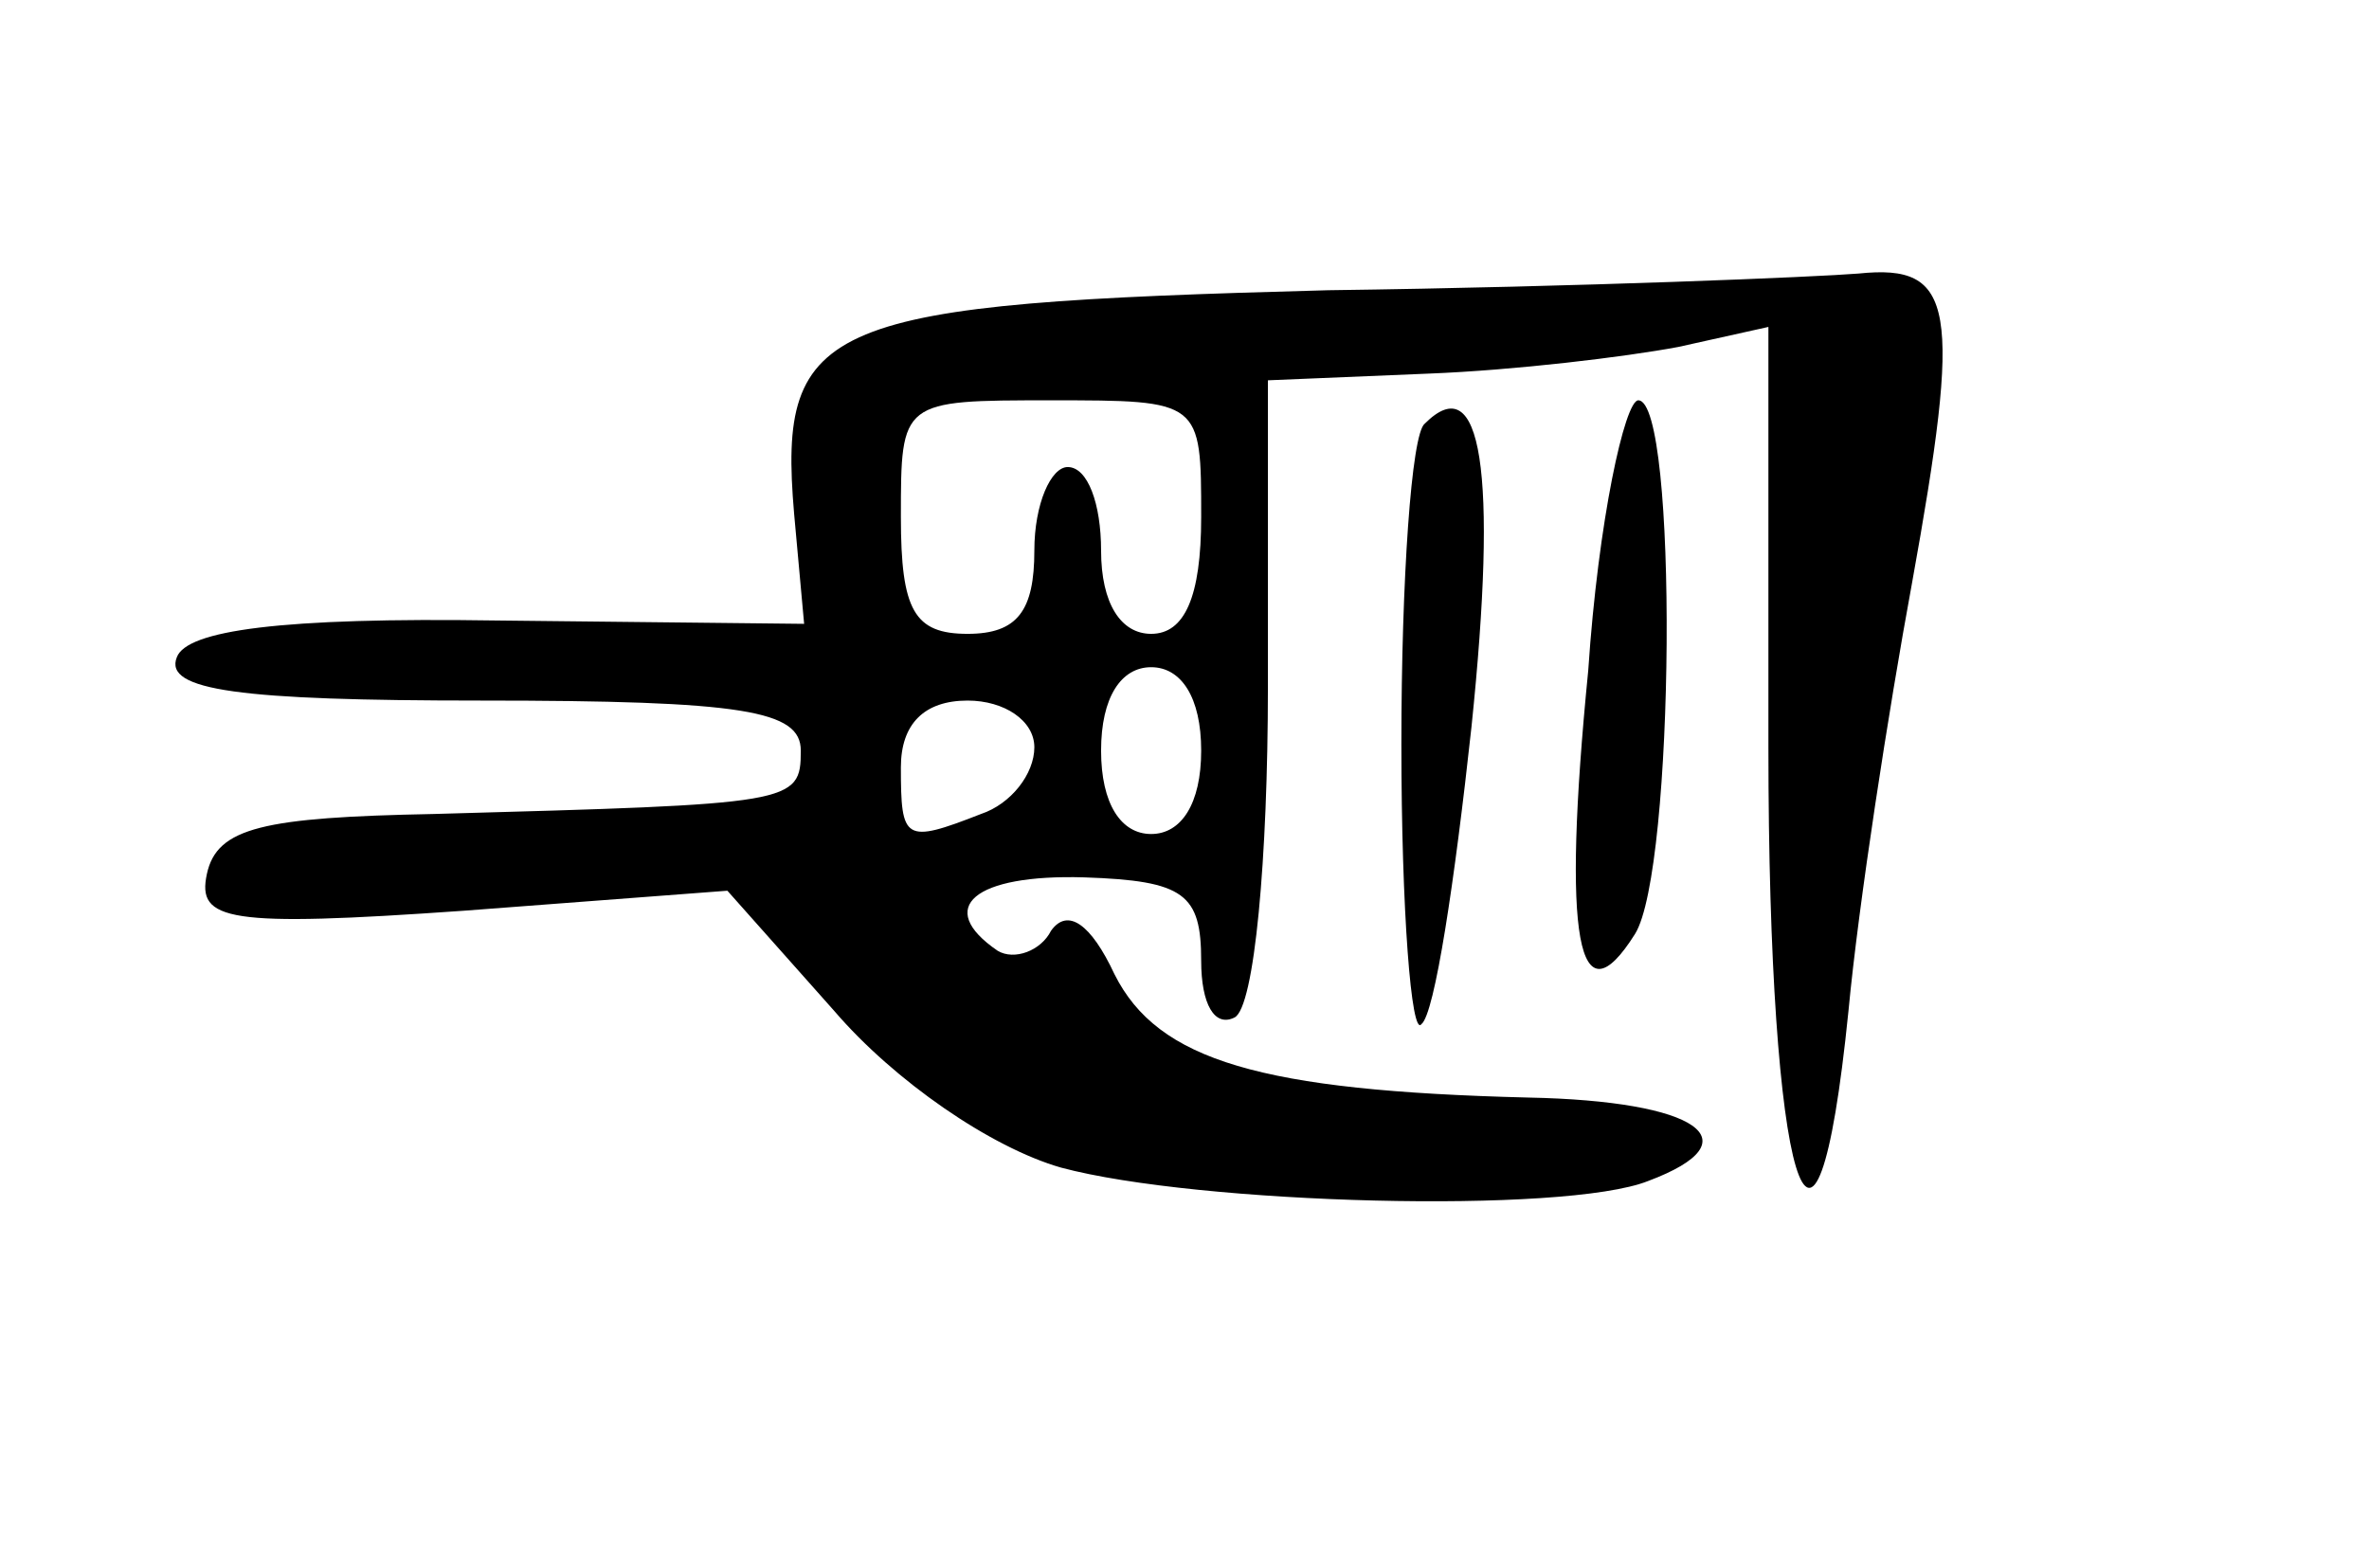 <?xml version="1.0" standalone="no"?>
<!DOCTYPE svg PUBLIC "-//W3C//DTD SVG 20010904//EN"
 "http://www.w3.org/TR/2001/REC-SVG-20010904/DTD/svg10.dtd">
<svg version="1.0" xmlns="http://www.w3.org/2000/svg"
 width="71pt" height="47pt" viewBox="0 0 71 47"
 preserveAspectRatio="xMidYMid meet">
<g transform="translate(0,47) scale(0.1,-0.1)"
fill="#000000" stroke="none">
<path d="M398 383 c-151 -4 -165 -9 -160 -67 l3 -33 -92 1 c-65 1 -93 -3 -96
-11 -4 -10 19 -13 91 -13 79 0 96 -3 96 -15 0 -16 -2 -16 -110 -19 -51 -1 -65
-4 -68 -18 -3 -14 6 -16 77 -11 l79 6 32 -36 c18 -21 47 -41 68 -47 41 -11
151 -14 176 -4 32 12 15 24 -36 25 -80 2 -111 11 -124 37 -7 15 -14 20 -19 13
-3 -6 -11 -9 -16 -6 -19 13 -7 23 26 22 30 -1 35 -5 35 -25 0 -13 4 -20 10
-17 6 3 10 48 10 99 l0 92 48 2 c26 1 59 5 75 8 l27 6 0 -126 c0 -131 14 -178
24 -79 3 32 12 90 19 128 15 83 13 96 -16 93 -12 -1 -83 -4 -159 -5z m-38 -68
c0 -24 -5 -35 -15 -35 -9 0 -15 9 -15 25 0 14 -4 25 -10 25 -5 0 -10 -11 -10
-25 0 -18 -5 -25 -20 -25 -16 0 -20 7 -20 35 0 35 0 35 45 35 45 0 45 0 45
-35z m0 -70 c0 -16 -6 -25 -15 -25 -9 0 -15 9 -15 25 0 16 6 25 15 25 9 0 15
-9 15 -25z m-50 1 c0 -8 -7 -17 -16 -20 -23 -9 -24 -8 -24 14 0 13 7 20 20 20
11 0 20 -6 20 -14z"/>
<path d="M427 343 c-4 -3 -7 -47 -7 -96 0 -50 3 -88 6 -84 4 3 10 43 15 89 8
77 3 108 -14 91z"/>
<path d="M476 269 c-8 -81 -3 -106 14 -79 12 19 13 160 1 160 -4 0 -12 -36
-15 -81z"/>
</g>
</svg>
